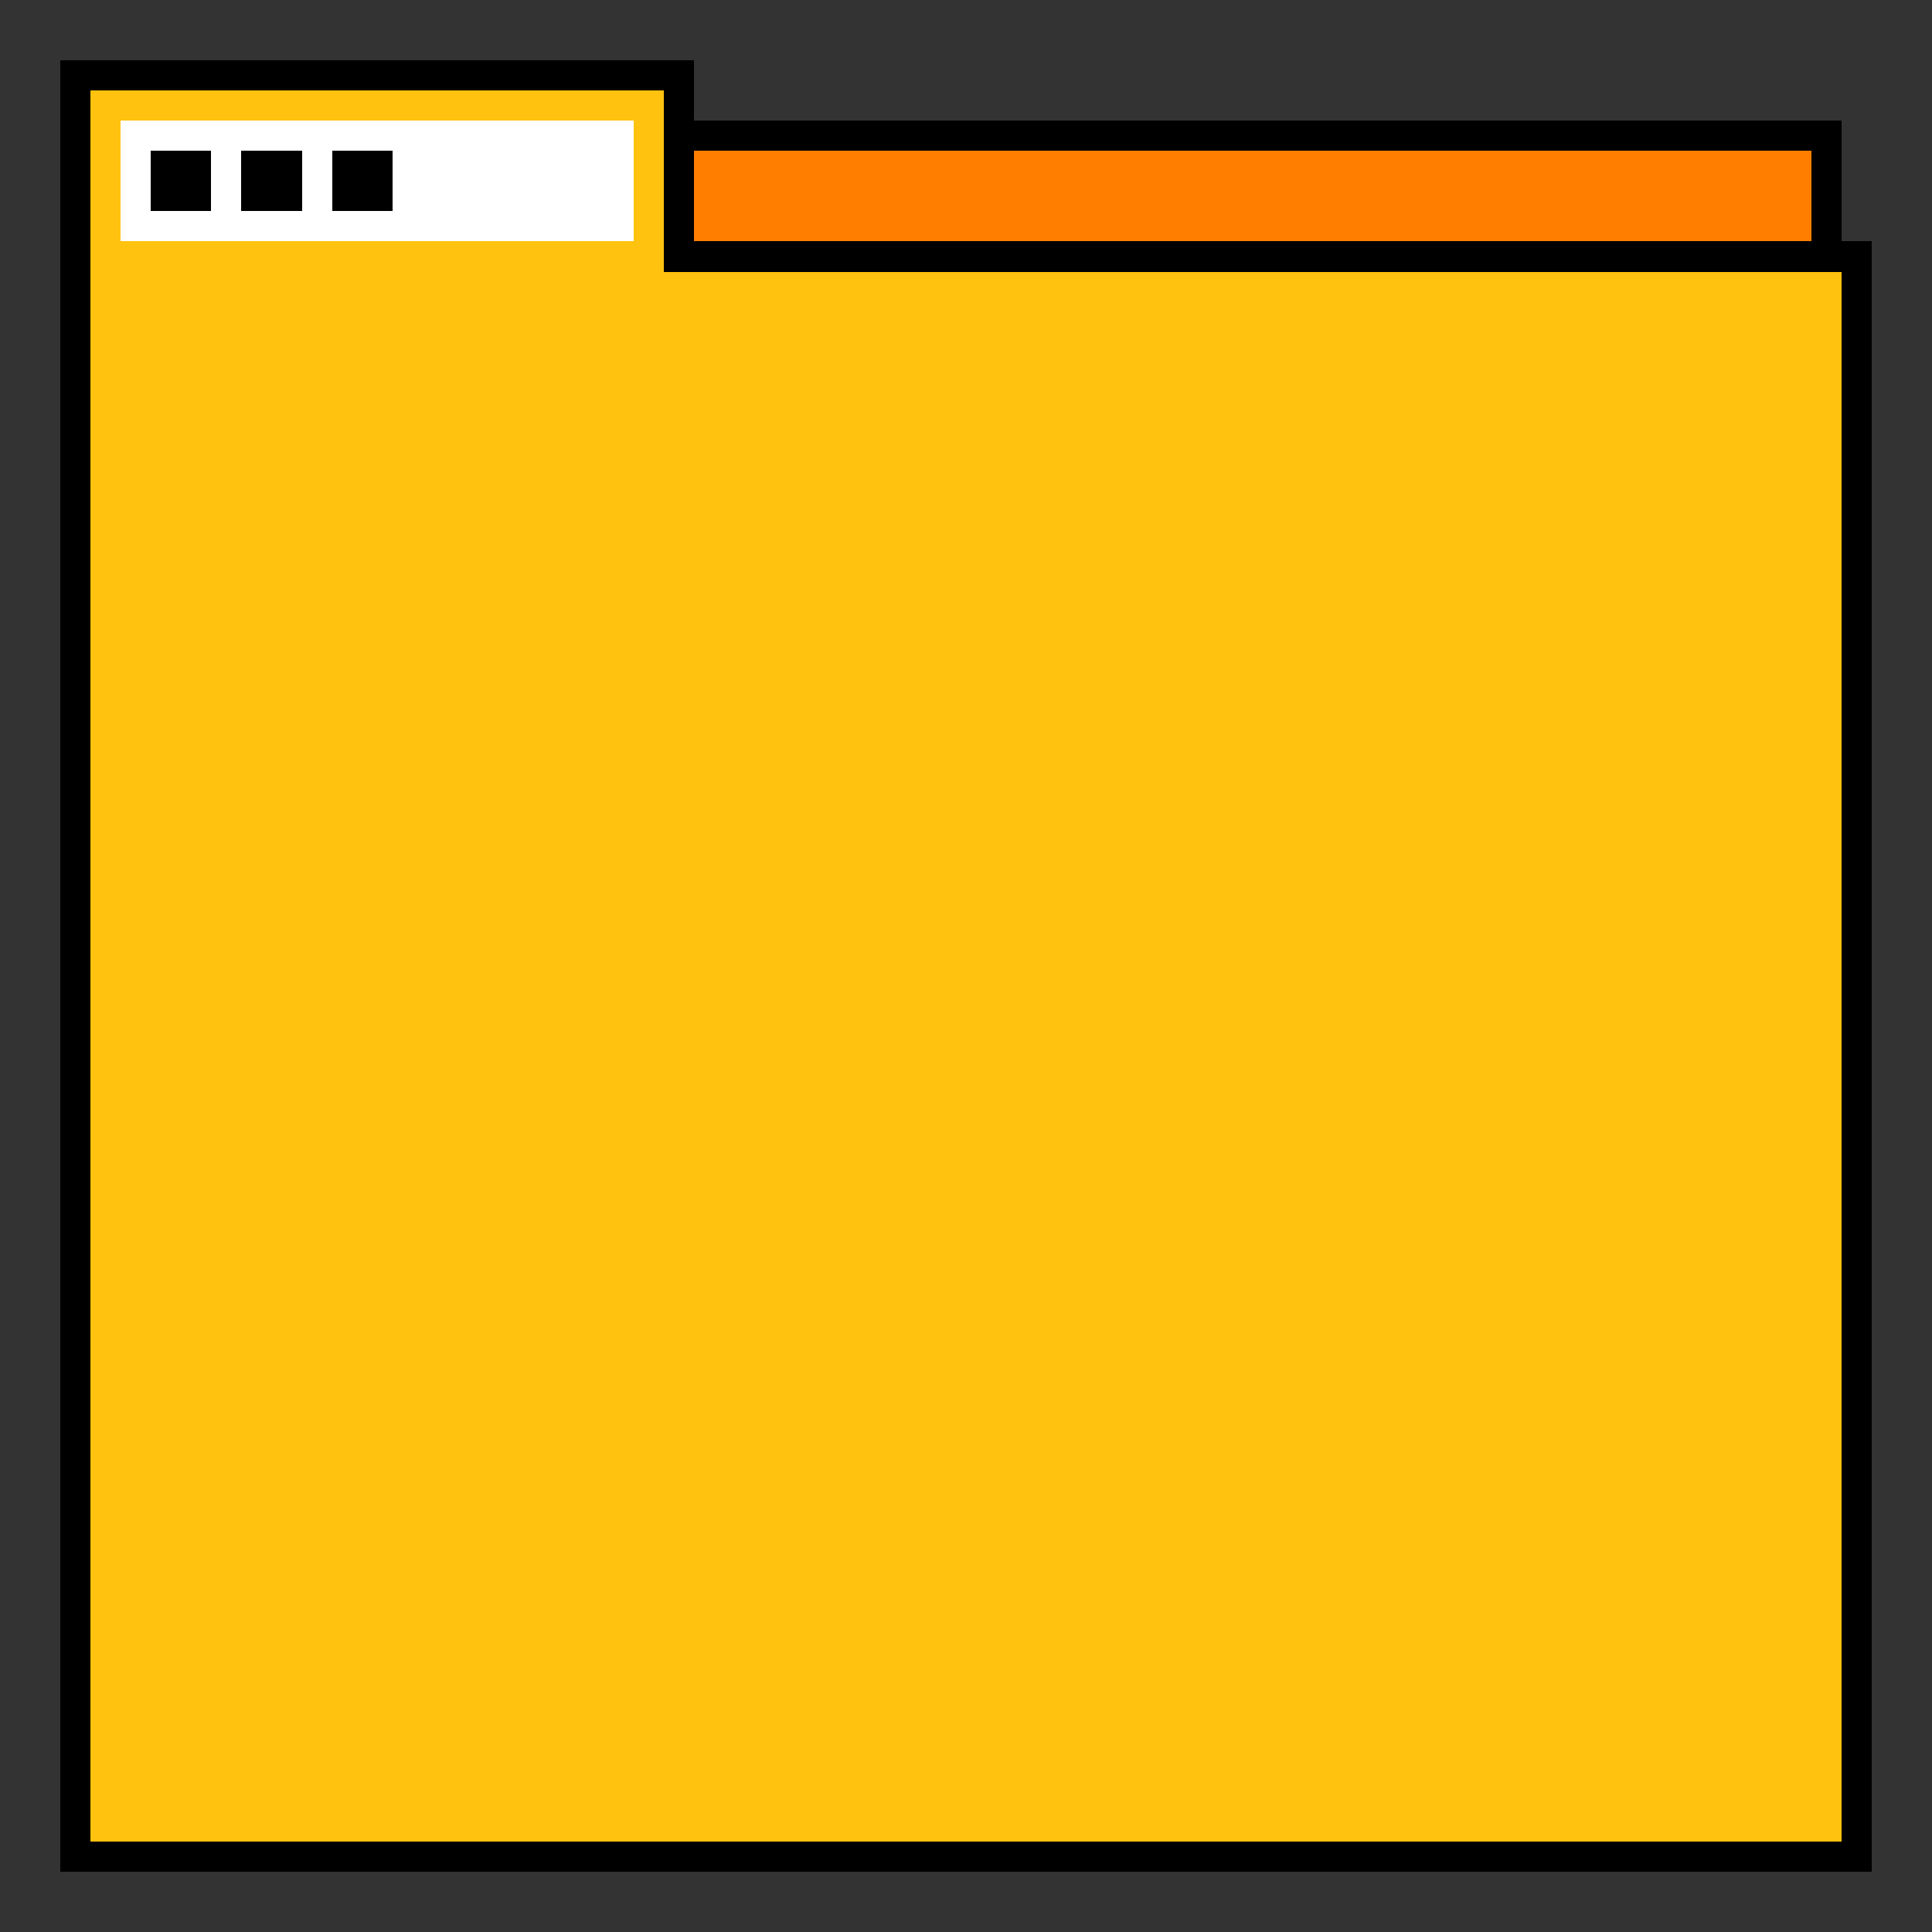<svg xmlns="http://www.w3.org/2000/svg" viewBox="0 -0.5 64 64" shape-rendering="crispEdges">
<rect x="0" y="-0.5" width="64" height="64" fill="#333333" stroke="none"/>
<path stroke="#000000" d="M2 2h21M2 3h1M22 3h1M2 4h1M22 4h39M2 5h1M5 5h2M8 5h2M11 5h2M22 5h1M60 5h1M2 6h1M5 6h2M8 6h2M11 6h2M22 6h1M60 6h1M2 7h1M22 7h1M60 7h1M2 8h1M22 8h40M2 9h1M61 9h1M2 10h1M61 10h1M2 11h1M61 11h1M2 12h1M61 12h1M2 13h1M61 13h1M2 14h1M61 14h1M2 15h1M61 15h1M2 16h1M61 16h1M2 17h1M61 17h1M2 18h1M61 18h1M2 19h1M61 19h1M2 20h1M61 20h1M2 21h1M61 21h1M2 22h1M61 22h1M2 23h1M61 23h1M2 24h1M61 24h1M2 25h1M61 25h1M2 26h1M61 26h1M2 27h1M61 27h1M2 28h1M61 28h1M2 29h1M61 29h1M2 30h1M61 30h1M2 31h1M61 31h1M2 32h1M61 32h1M2 33h1M61 33h1M2 34h1M61 34h1M2 35h1M61 35h1M2 36h1M61 36h1M2 37h1M61 37h1M2 38h1M61 38h1M2 39h1M61 39h1M2 40h1M61 40h1M2 41h1M61 41h1M2 42h1M61 42h1M2 43h1M61 43h1M2 44h1M61 44h1M2 45h1M61 45h1M2 46h1M61 46h1M2 47h1M61 47h1M2 48h1M61 48h1M2 49h1M61 49h1M2 50h1M61 50h1M2 51h1M61 51h1M2 52h1M61 52h1M2 53h1M61 53h1M2 54h1M61 54h1M2 55h1M61 55h1M2 56h1M61 56h1M2 57h1M61 57h1M2 58h1M61 58h1M2 59h1M61 59h1M2 60h1M61 60h1M2 61h60" />
<path stroke="#ffc20e" d="M3 3h19M3 4h1M21 4h1M3 5h1M21 5h1M3 6h1M21 6h1M3 7h1M21 7h1M3 8h19M3 9h58M3 10h58M3 11h58M3 12h58M3 13h58M3 14h58M3 15h58M3 16h58M3 17h58M3 18h58M3 19h58M3 20h58M3 21h58M3 22h58M3 23h58M3 24h58M3 25h58M3 26h58M3 27h58M3 28h58M3 29h58M3 30h58M3 31h58M3 32h58M3 33h58M3 34h58M3 35h58M3 36h58M3 37h58M3 38h58M3 39h58M3 40h58M3 41h58M3 42h58M3 43h58M3 44h58M3 45h58M3 46h58M3 47h58M3 48h58M3 49h58M3 50h58M3 51h58M3 52h58M3 53h58M3 54h58M3 55h58M3 56h58M3 57h58M3 58h58M3 59h58M3 60h58" />
<path stroke="#ffffff" d="M4 4h17M4 5h1M7 5h1M10 5h1M13 5h8M4 6h1M7 6h1M10 6h1M13 6h8M4 7h17" />
<path stroke="#ff7e00" d="M23 5h37M23 6h37M23 7h37" />
</svg>